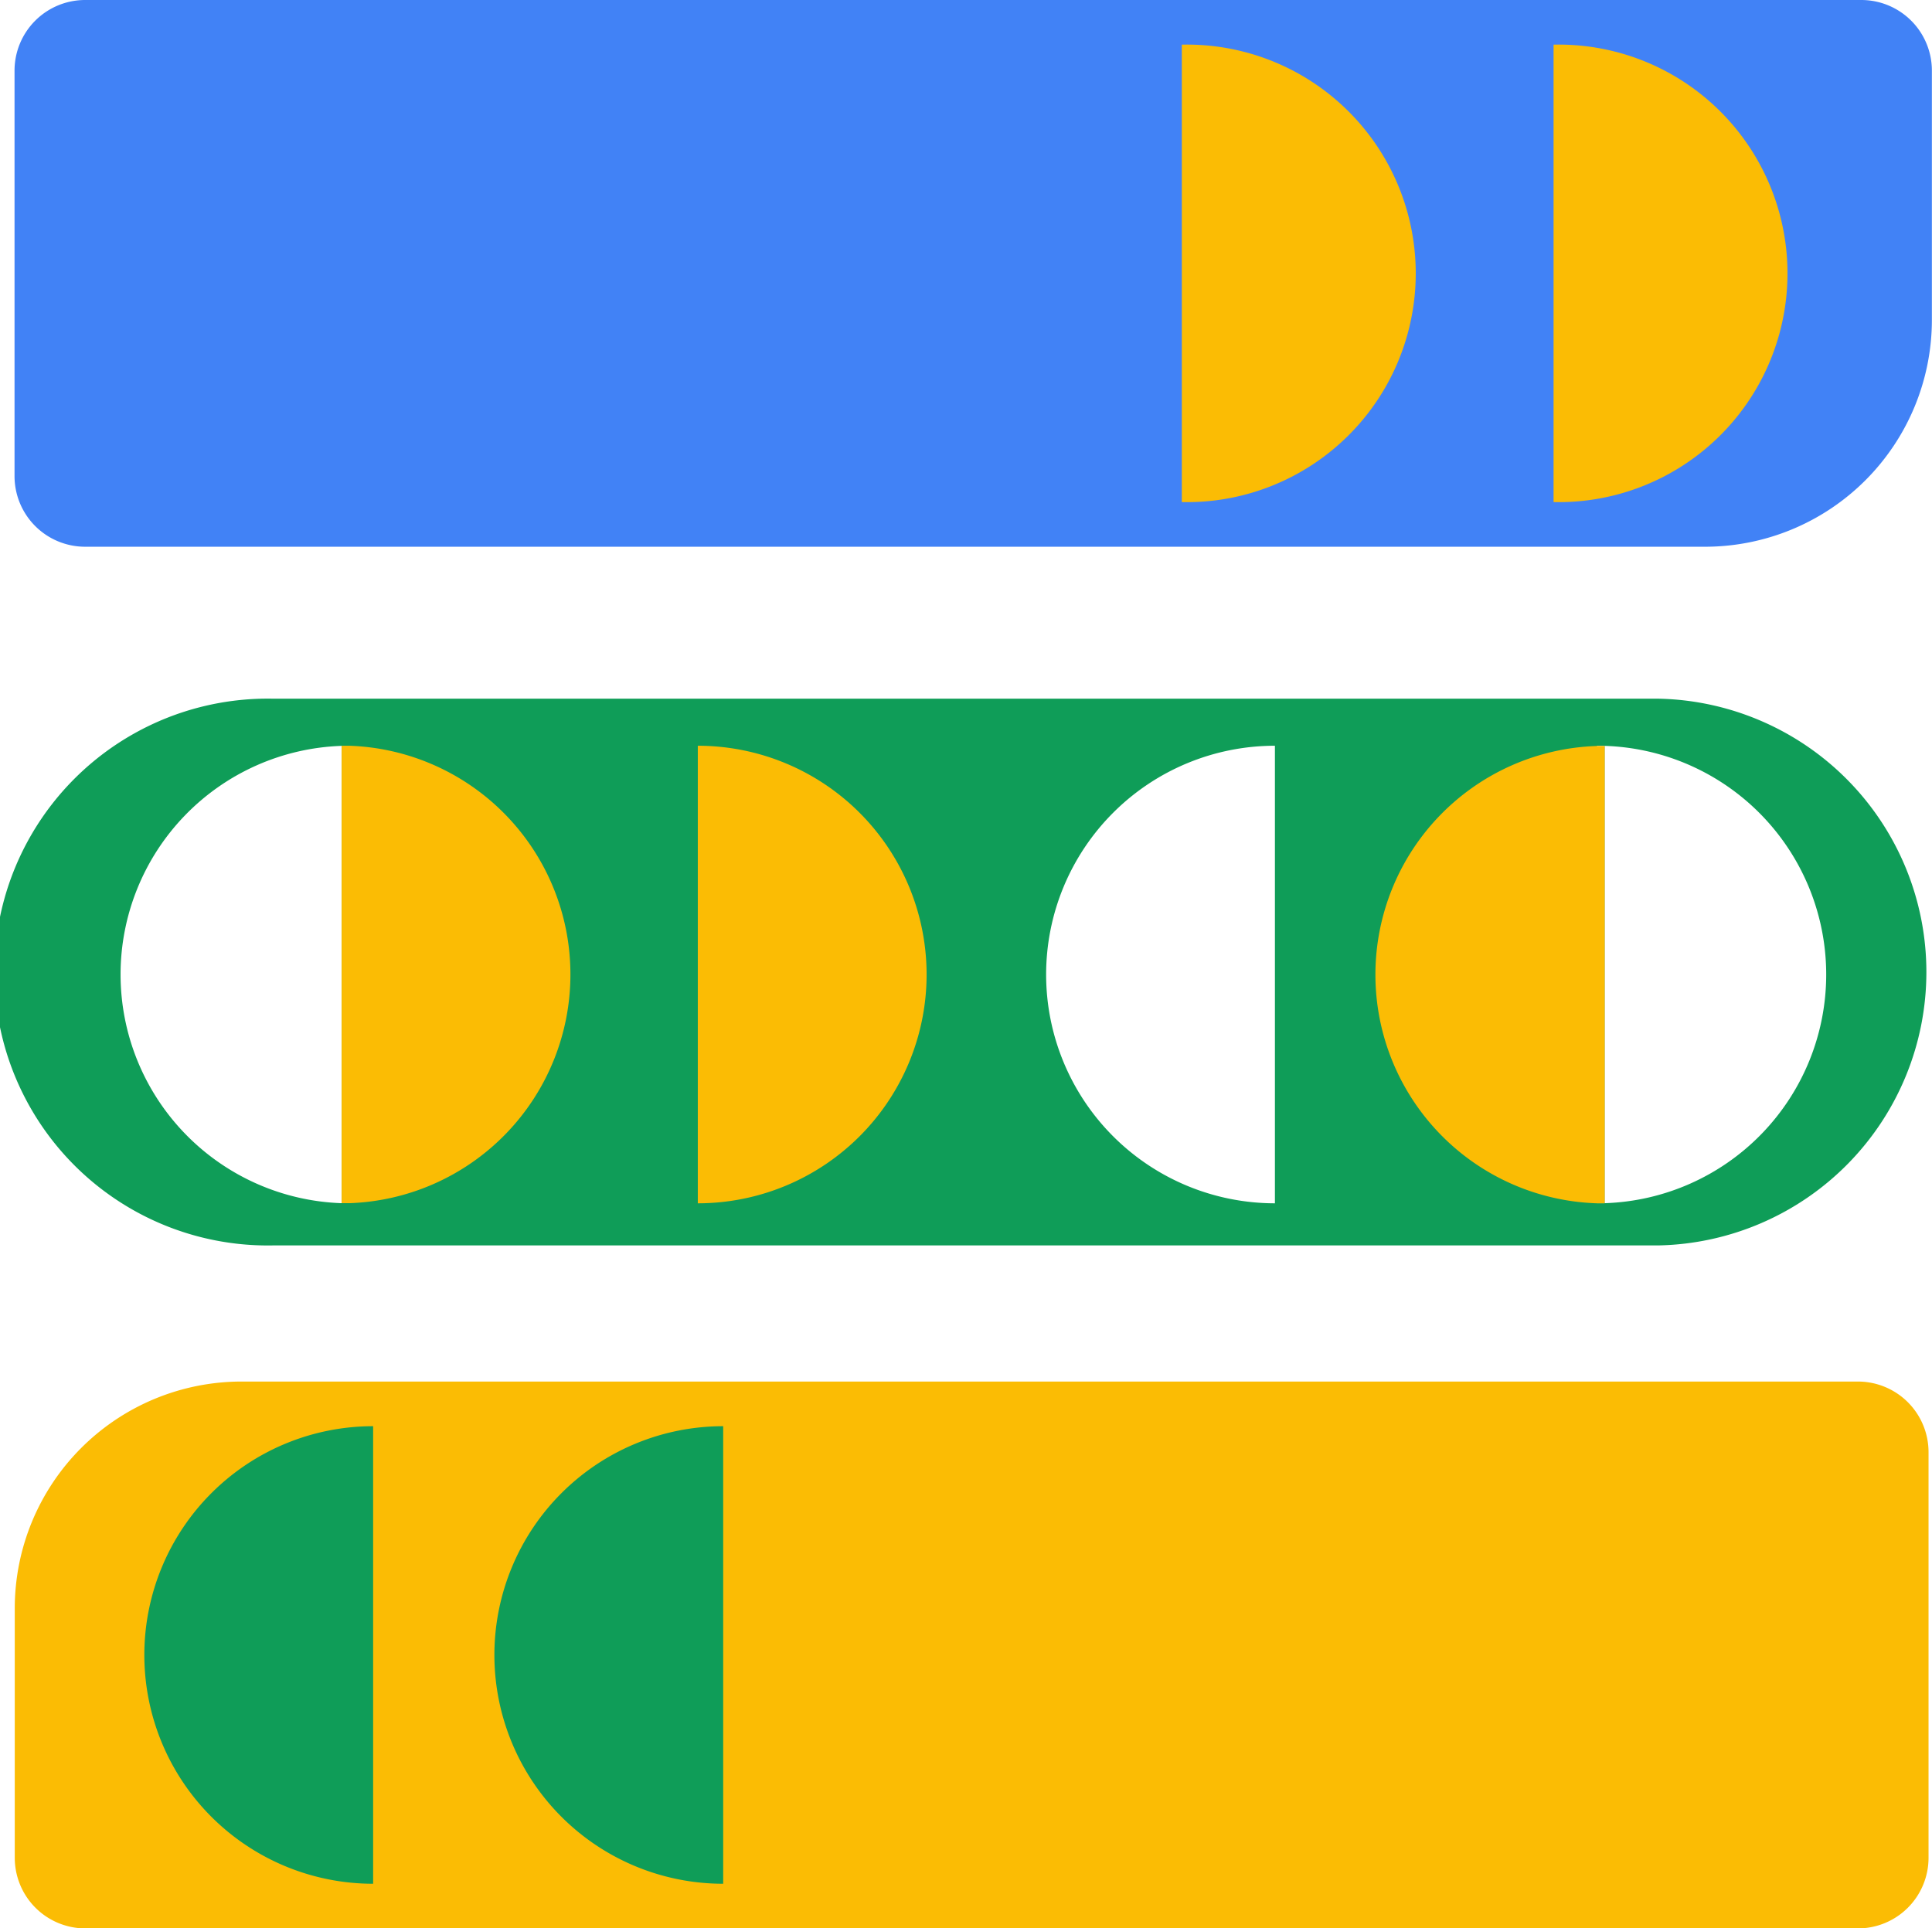 <svg id="Layer_1" data-name="Layer 1" xmlns="http://www.w3.org/2000/svg" viewBox="0 0 167.45 167.14"><defs><style>.cls-1{fill:#4182f6;}.cls-2{fill:#0f9d58;}.cls-3{fill:#fbbc04;}.cls-4{fill:#e0e0e0;}</style></defs><path class="cls-1" d="M7.38,0H161.32a6.12,6.12,0,0,1,6.12,6.12V27.72a19.67,19.67,0,0,1-19.67,19.67H7.38a6.12,6.12,0,0,1-6.12-6.12V6.12A6.12,6.12,0,0,1,7.38,0Z"/><path class="cls-2" d="M143.75,60.56H23.7a23.7,23.7,0,1,0,0,47.39H143.75a23.7,23.7,0,0,0,0-47.39ZM10.45,84.47A19.83,19.83,0,0,1,29.61,64.65v39.64A19.84,19.84,0,0,1,10.45,84.47ZM110.5,104.3a19.83,19.83,0,0,1,0-39.66Zm28.58,0V64.65a19.83,19.83,0,0,1,0,39.64Z"/><path class="cls-3" d="M60.48,64.64a19.83,19.83,0,1,1,0,39.66Z"/><path class="cls-3" d="M49.44,84.47a19.84,19.84,0,0,1-19.16,19.82h-.67V64.64h.67A19.83,19.83,0,0,1,49.44,84.47Z"/><path class="cls-4" d="M139.08,64.65v39.64h-.67V64.64h.67Z"/><path class="cls-3" d="M139.08,64.64V104.3h-.67a19.83,19.83,0,0,1,0-39.64h.67Z"/><path class="cls-3" d="M134.65,3.87a19.83,19.83,0,1,1,0,39.65Z"/><path class="cls-3" d="M102.43,3.87a19.83,19.83,0,1,1,0,39.65Z"/><path class="cls-3" d="M7.37,119.75H161a6.12,6.12,0,0,1,6.12,6.12v21.62a19.66,19.66,0,0,1-19.66,19.66H7.37A6.12,6.12,0,0,1,1.25,161V125.87a6.12,6.12,0,0,1,6.12-6.12Z" transform="translate(168.4 286.9) rotate(-180)"/><path class="cls-2" d="M32.34,163.28a19.83,19.83,0,0,1,0-39.66Z"/><path class="cls-2" d="M62.68,163.28a19.83,19.83,0,0,1,0-39.66Z"/></svg>